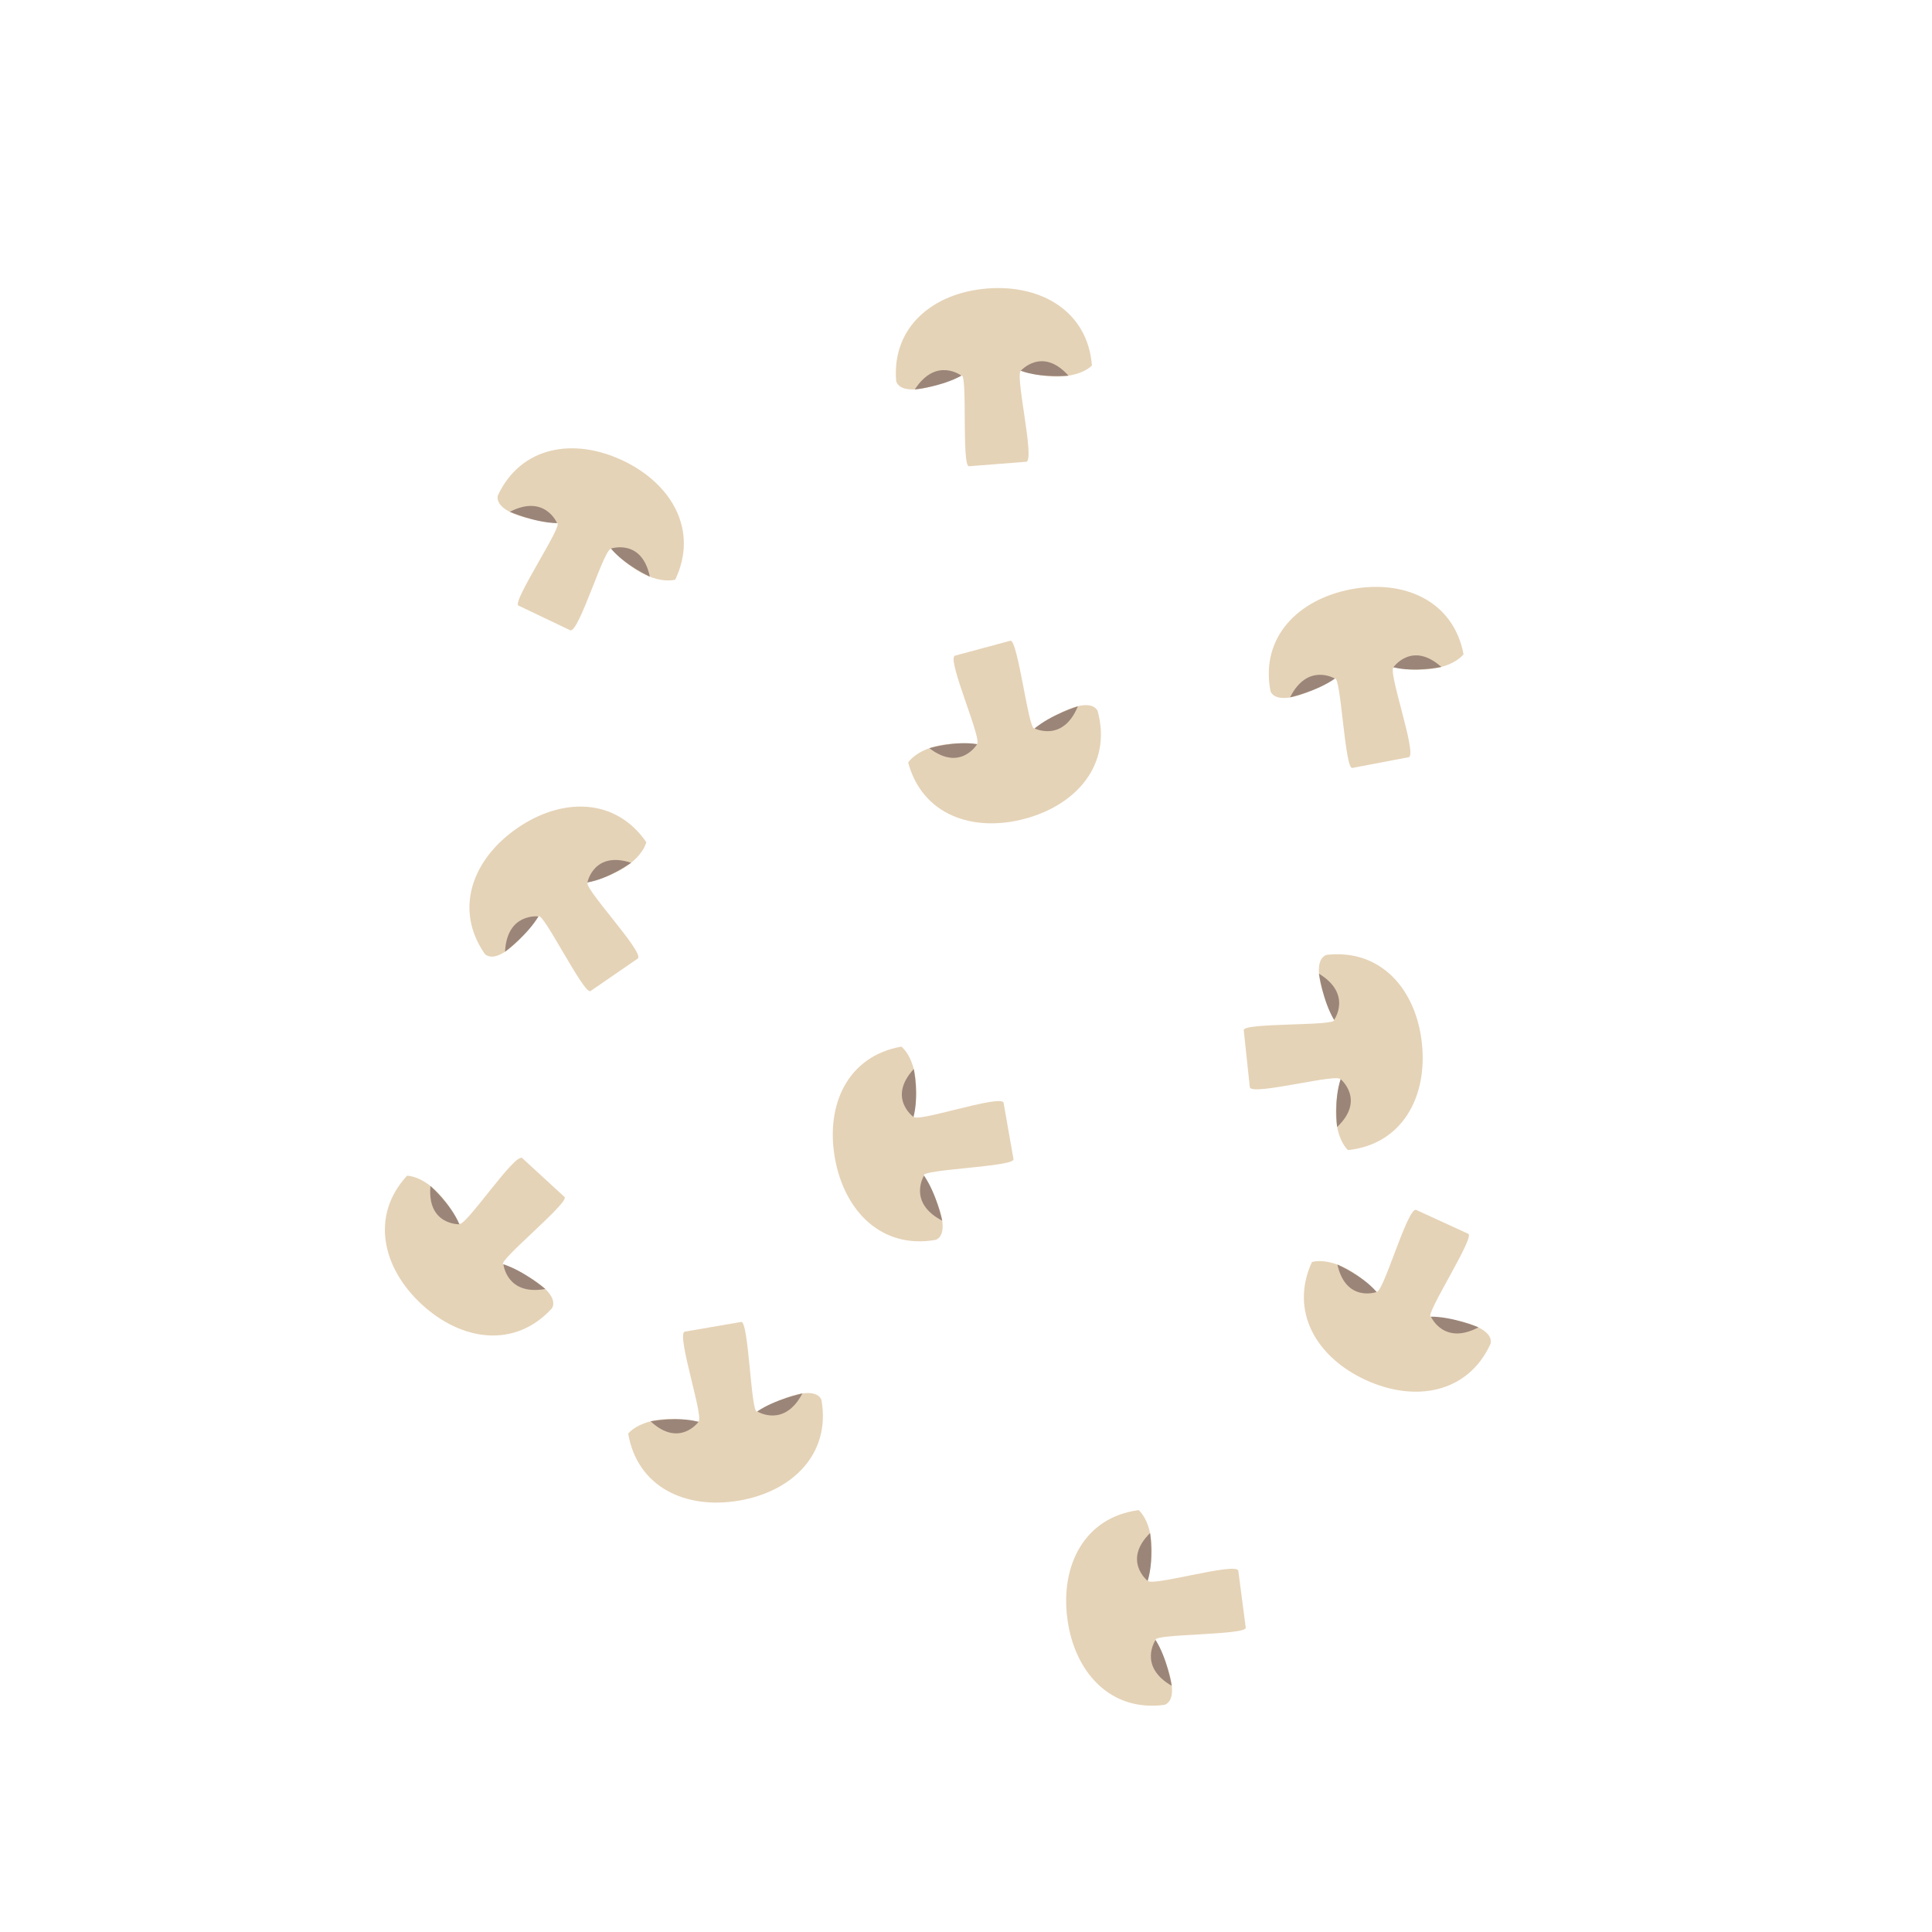 <svg id="Layer_1" data-name="Layer 1" xmlns="http://www.w3.org/2000/svg" viewBox="0 0 720 720"><defs><style>.cls-1{fill:#e5d3b7;}.cls-2{fill:#9b8579;}</style></defs><title>pizzagraphics</title><path class="cls-1" d="M251.65,216s-9.83,3.28-23.71-11.32c-2.26-2.37-12.23,31.73-15.47,30.19l-19.27-9.2c-2.58-1.23,17-30.41,14.41-30.69-25.69-2.81-22-10.51-22-10.51C194.3,166.2,214,163,232.23,171.69S260.36,197.73,251.65,216Z"/><path class="cls-2" d="M207.61,194.95S203.06,184,190,190.73C190,190.73,199.52,194.85,207.61,194.95Z"/><path class="cls-2" d="M242.18,214.9s-9.31-4.23-14.49-10.46c0,0,11.46-3.9,14.49,10.46"/><path class="cls-1" d="M406.93,136.21s-6.88,7.75-26.2,2c-3.14-.93,5.26,33.6,1.69,33.88l-21.29,1.66c-2.85.22-.45-34.84-2.85-33.79-23.66,10.4-24.32,1.9-24.32,1.9-1.57-20.15,13.88-32.77,34-34.35S405.36,116.06,406.93,136.21Z"/><path class="cls-2" d="M358.28,140s-9.39-7.17-17.37,5.15C340.9,145.16,351.21,144,358.28,140Z"/><path class="cls-2" d="M398.19,140s-10.18,1-17.77-1.82c0,0,8-9.11,17.77,1.82"/><path class="cls-1" d="M545.42,243.82s-6,8.45-25.82,4.88c-3.22-.58,8.88,32.83,5.36,33.49l-21,4c-2.81.53-4.24-34.59-6.51-33.28-22.39,12.91-24,4.53-24,4.53-3.76-19.86,10.23-34.09,30.09-37.84S541.67,224,545.42,243.82Z"/><path class="cls-2" d="M497.47,252.89s-10.11-6.1-16.71,7C480.76,259.9,490.88,257.59,497.47,252.89Z"/><path class="cls-2" d="M537.15,248.56s-10,2.1-17.87.12c0,0,6.94-9.92,17.87-.12"/><path class="cls-1" d="M338.45,284.18s5.33-8.89,25.37-6.84c3.26.33-11.37-32.05-7.9-33l20.62-5.56c2.76-.74,6.87,34.16,9,32.68,21.34-14.59,23.56-6.35,23.56-6.35,5.26,19.52-7.6,34.77-27.11,40S343.71,303.69,338.45,284.18Z"/><path class="cls-2" d="M385.57,271.47s10.55,5.31,16.13-8.26C401.69,263.21,391.78,266.28,385.57,271.47Z"/><path class="cls-2" d="M346.34,278.82s9.82-2.85,17.8-1.49c0,0-6.16,10.42-17.8,1.49"/><path class="cls-1" d="M240.86,313.86s-2.07,10.15-21.64,14.9c-3.18.77,21.39,26.44,18.44,28.47l-17.59,12.11c-2.36,1.62-17.85-29.92-19.4-27.81-15.26,20.86-20.1,13.83-20.1,13.83-11.46-16.65-4.41-35.31,12.24-46.77S229.4,297.21,240.86,313.86Z"/><path class="cls-2" d="M200.66,341.53s-11.72-1.5-12.45,13.16C188.21,354.69,196.53,348.49,200.66,341.53Z"/><path class="cls-2" d="M235.2,321.53s-8.31,6-16.29,7.33c0,0,2.34-11.88,16.29-7.33"/><path class="cls-1" d="M502.37,428.61s-7.94-6.65-2.79-26.13c.84-3.17-33.43,6.22-33.81,2.66l-2.27-21.24c-.3-2.84,34.81-1.45,33.69-3.82-11.07-23.35-2.59-24.26-2.59-24.26,20.1-2.15,33.15,12.93,35.3,33S522.47,426.46,502.37,428.61Z"/><path class="cls-2" d="M497.18,380.09s6.89-9.59-5.64-17.22C491.54,362.87,493,373.14,497.18,380.09Z"/><path class="cls-2" d="M498.31,420s-1.29-10.15,1.31-17.82c0,0,9.33,7.71-1.31,17.82"/><path class="cls-1" d="M488.91,470.33s9.78-3.43,23.88,11c2.29,2.34,11.75-31.91,15-30.42l19.41,8.9c2.6,1.19-16.55,30.66-13.94,30.91,25.73,2.42,22.18,10.17,22.18,10.17C547,519.22,527.38,522.73,509,514.3S480.49,488.7,488.91,470.33Z"/><path class="cls-2" d="M533.27,490.68s4.72,10.83,17.68,4C551,494.63,541.37,490.66,533.27,490.68Z"/><path class="cls-2" d="M498.4,471.26s9.38,4.08,14.64,10.23c0,0-11.4,4.08-14.64-10.23"/><path class="cls-1" d="M335.91,390.05s8.37,6.11,4.54,25.88c-.62,3.21,32.94-8.45,33.56-4.92l3.69,21c.49,2.82-34.64,3.78-33.36,6.07,12.62,22.56,4.22,24,4.22,24-19.91,3.49-33.95-10.68-37.44-30.59S316,393.55,335.91,390.05Z"/><path class="cls-2" d="M344.35,438.12s-6.24,10,6.79,16.8C351.13,454.92,349,444.78,344.35,438.12Z"/><path class="cls-2" d="M340.54,398.39s2,10-.11,17.87c0,0-9.83-7.07.11-17.87"/><path class="cls-1" d="M151.68,438.16S162,437.91,171,455.93c1.46,2.93,21-26.75,23.64-24.32l15.73,14.45c2.11,1.93-25.19,24.08-22.78,25.12,23.74,10.22,18,16.5,18,16.5-13.67,14.89-33.44,12.18-48.33-1.49S138,453,151.68,438.16Z"/><path class="cls-2" d="M187.62,471.17s1.16,11.76,15.61,9.2C203.23,480.38,195.33,473.64,187.62,471.17Z"/><path class="cls-2" d="M160.42,442s7.67,6.77,10.78,14.25c0,0-12.1.37-10.78-14.25"/><path class="cls-1" d="M234.11,534.28s6.14-8.35,25.9-4.44c3.21.64-8.32-33-4.78-33.58l21-3.61c2.82-.48,3.64,34.65,5.94,33.38,22.61-12.53,24-4.12,24-4.12,3.41,19.92-10.81,33.9-30.74,37.32S237.52,554.2,234.11,534.28Z"/><path class="cls-2" d="M282.21,526s10,6.28,16.83-6.72C299,519.32,288.88,521.45,282.21,526Z"/><path class="cls-2" d="M242.46,529.69s10-1.92,17.87.18c0,0-7.11,9.8-17.87-.18"/><path class="cls-1" d="M424.35,562.78s8.09,6.47,3.39,26.06c-.76,3.18,33.28-7,33.75-3.43l2.76,21.18c.37,2.84-34.77,2.25-33.59,4.59,11.61,23.09,3.15,24.19,3.15,24.19-20,2.61-33.44-12.17-36.05-32.21S404.31,565.39,424.35,562.78Z"/><path class="cls-2" d="M430.65,611.17s-6.67,9.75,6,17.08C436.69,628.26,435,618,430.65,611.17Z"/><path class="cls-2" d="M428.6,571.31s1.52,10.12-.9,17.84c0,0-9.51-7.5.9-17.84"/></svg>